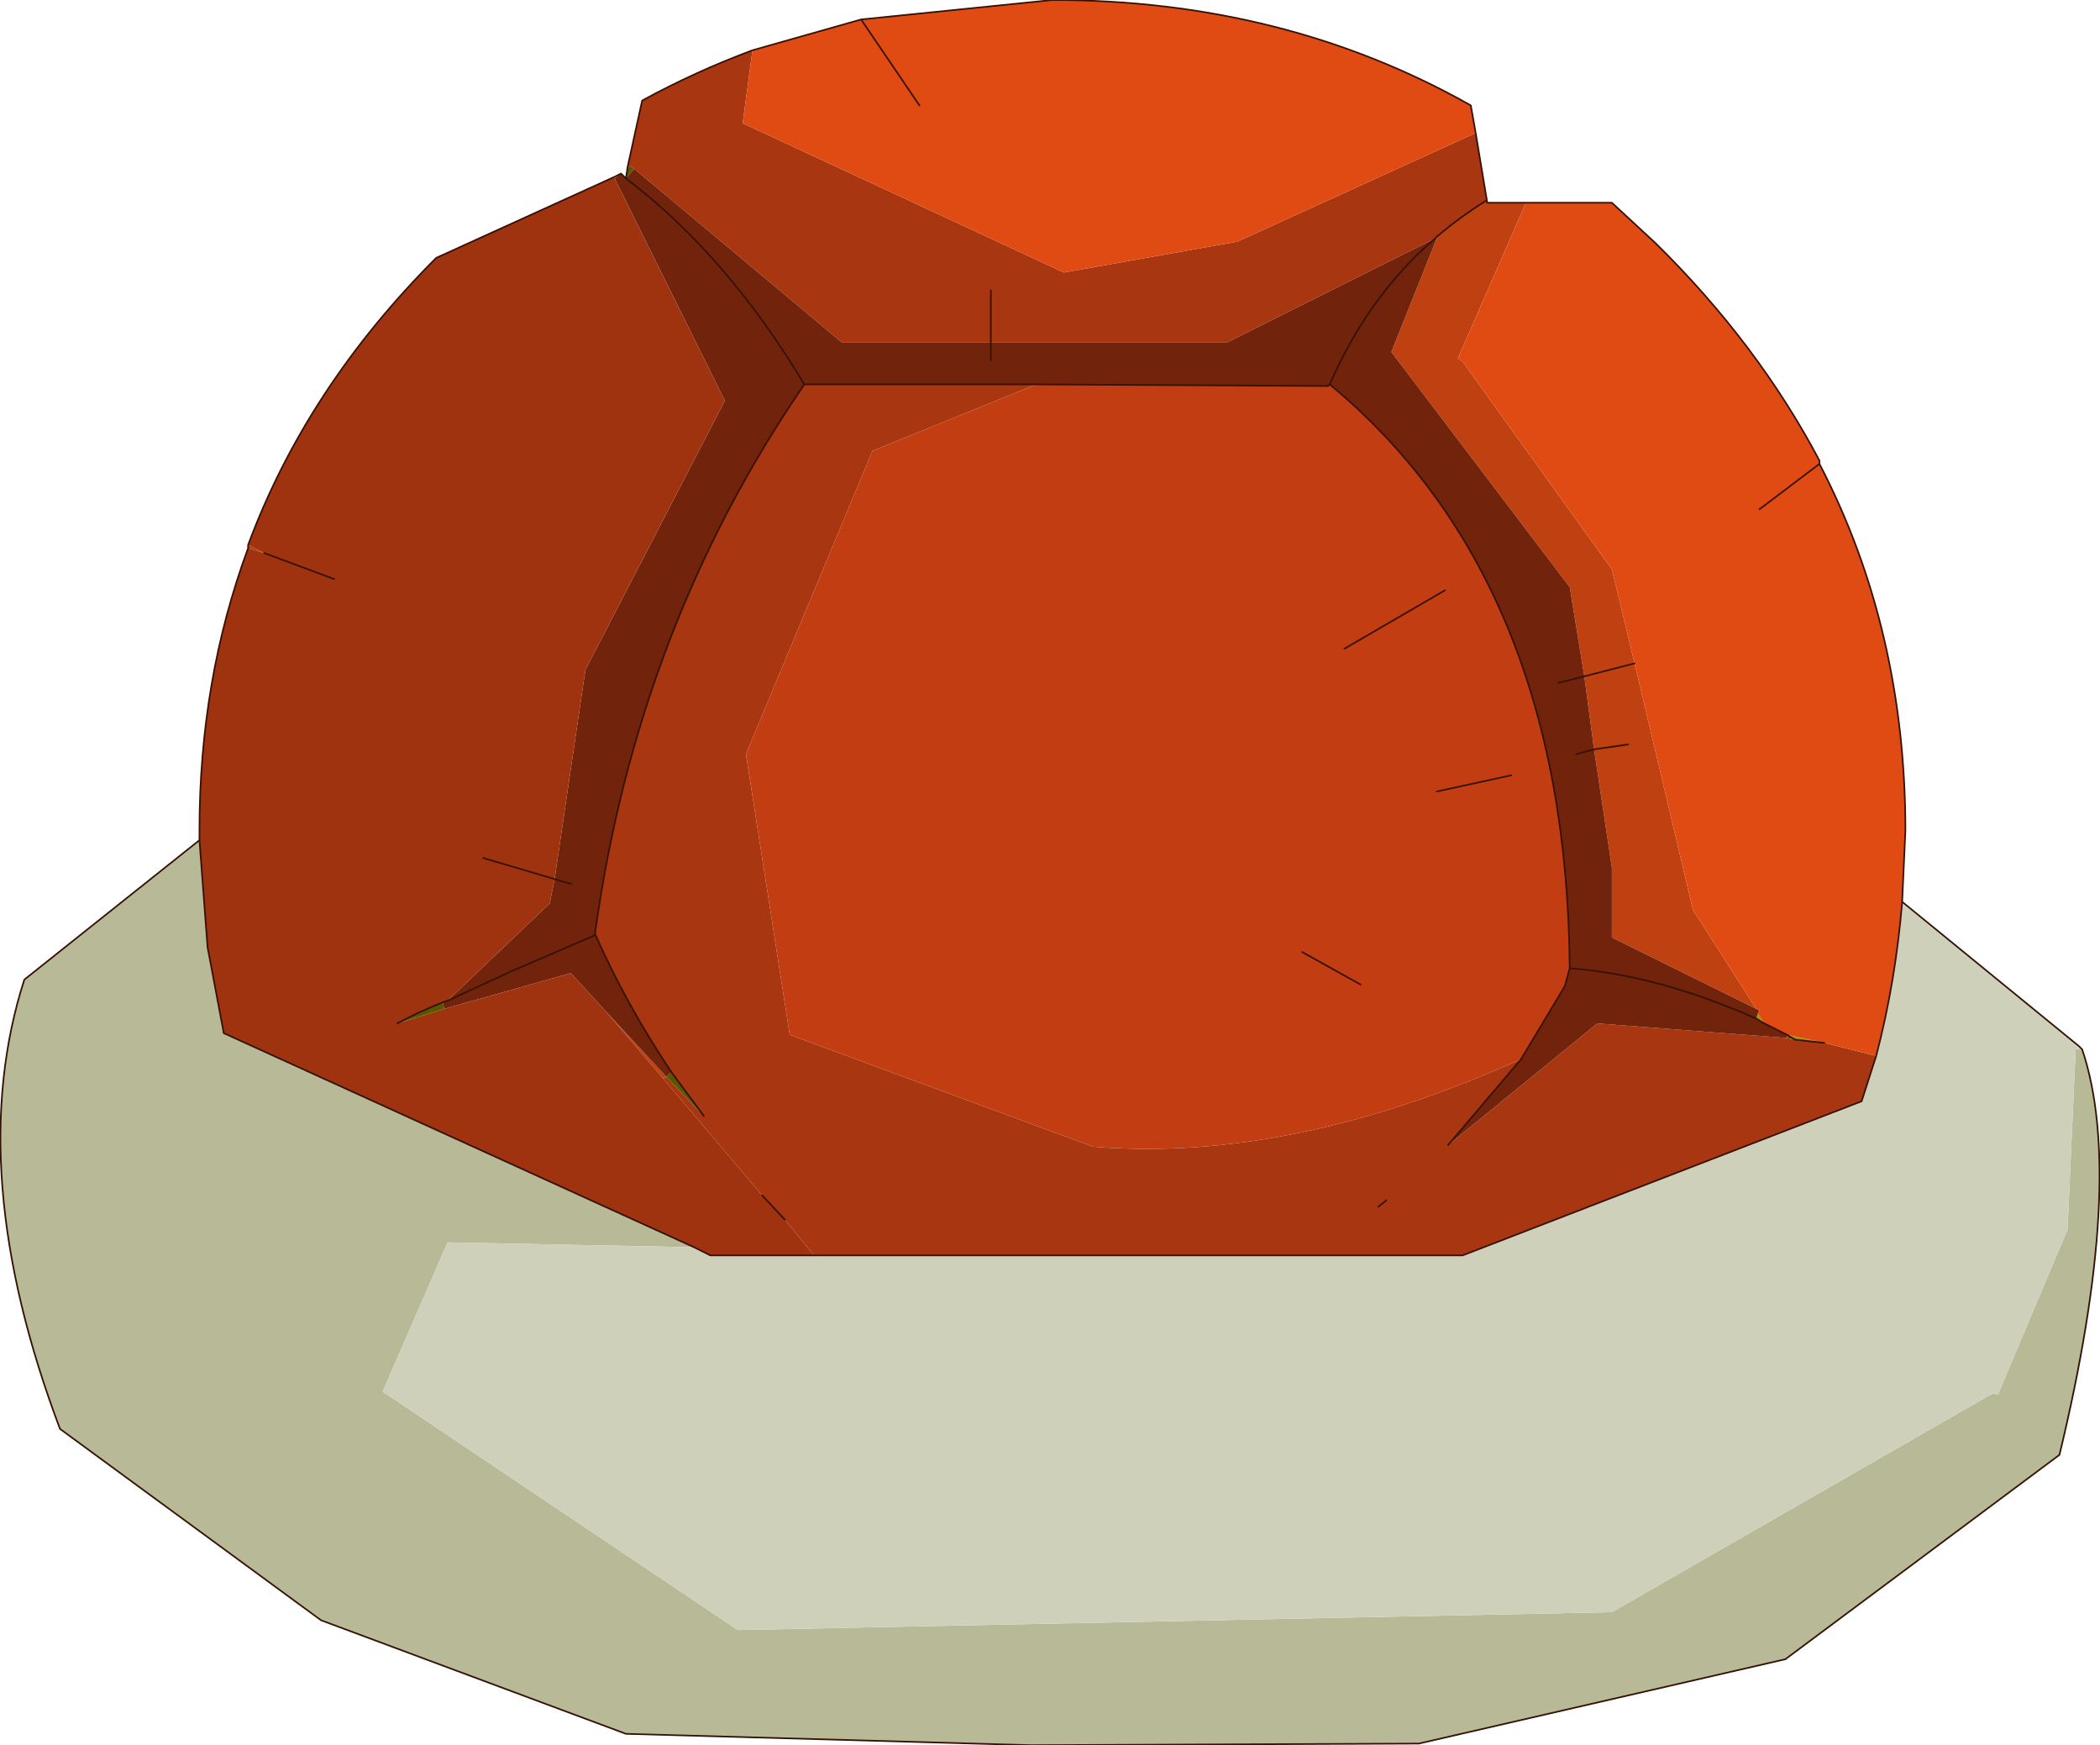 <?xml version="1.0" encoding="UTF-8" standalone="no"?>
<svg xmlns:xlink="http://www.w3.org/1999/xlink" height="53.8px" width="64.75px" xmlns="http://www.w3.org/2000/svg">
  <g transform="matrix(1.0, 0.0, 0.0, 1.0, -21.45, -18.15)">
    <path d="M67.25 24.35 L67.3 24.4 68.5 24.4 66.4 29.2 66.55 29.3 71.15 35.7 71.85 38.6 70.3 39.0 71.85 38.6 73.65 46.2 75.6 49.25 71.15 47.05 71.15 44.9 70.6 41.25 70.3 39.0 69.85 36.25 64.35 29.0 65.75 25.5 65.75 25.45 Q66.45 24.85 67.25 24.35 M42.0 51.35 L41.9 51.4 40.15 49.35 42.0 51.35 M71.65 41.1 L70.6 41.25 71.65 41.1" fill="#bf4111" fill-rule="evenodd" stroke="none"/>
    <path d="M65.75 25.45 L65.75 25.5 65.7 25.5 65.75 25.45 M40.4 23.6 L40.6 23.5 40.4 23.65 40.4 23.6 M77.7 50.3 L76.8 50.2 76.55 50.05 77.7 50.3 M75.65 49.4 L75.85 49.7 75.6 49.55 75.65 49.4" fill="#999900" fill-rule="evenodd" stroke="none"/>
    <path d="M67.25 24.35 Q66.45 24.85 65.75 25.45 L65.7 25.5 59.3 28.7 52.0 28.7 47.4 28.7 41.0 23.35 40.95 23.3 40.8 23.3 41.25 21.25 Q42.9 20.35 44.65 19.7 L44.35 21.95 54.25 26.55 59.6 25.6 66.95 22.25 67.3 24.35 67.25 24.35 M52.0 27.1 L52.0 28.7 52.0 27.1 M53.4 30.0 L48.35 32.05 44.45 41.4 45.8 50.05 55.15 53.5 Q61.25 54.0 68.35 50.8 L66.1 53.45 70.7 49.7 76.55 50.15 76.8 50.2 77.7 50.3 79.3 50.7 78.85 52.1 66.55 56.85 46.55 56.85 45.65 55.75 44.95 55.0 41.9 51.4 42.0 51.35 43.15 52.55 42.15 51.2 Q40.75 49.1 39.8 46.95 L39.8 46.9 Q41.1 37.5 46.25 30.0 L53.4 30.0 M63.95 55.35 L64.2 55.15 63.95 55.35" fill="#a83611" fill-rule="evenodd" stroke="none"/>
    <path d="M65.75 25.5 L64.35 29.0 69.85 36.25 70.3 39.0 69.5 39.2 70.3 39.0 70.6 41.25 70.05 41.4 70.6 41.25 71.15 44.9 71.15 47.05 75.6 49.25 75.7 49.3 75.65 49.4 75.6 49.55 75.85 49.7 76.55 50.05 76.55 50.15 70.7 49.7 66.1 53.45 68.35 50.8 69.7 48.55 69.85 48.0 Q69.75 36.05 62.45 30.0 L62.4 30.05 53.4 30.0 46.25 30.0 Q41.1 37.5 39.8 46.9 L39.8 46.95 Q40.75 49.1 42.15 51.2 L42.0 51.35 40.15 49.35 39.05 48.15 35.15 49.25 35.1 49.05 35.25 49.0 38.4 46.0 38.55 45.25 39.5 38.8 43.8 30.5 40.4 23.65 40.6 23.5 40.75 23.65 41.0 23.35 47.4 28.7 52.0 28.7 52.0 29.25 52.0 28.7 59.3 28.7 65.7 25.5 65.75 25.5 M39.05 45.4 L38.55 45.25 39.05 45.4 M39.8 46.95 L39.75 47.0 37.2 48.1 35.25 49.0 37.2 48.1 39.75 47.0 39.8 46.95 M69.85 48.0 Q72.55 48.2 75.6 49.55 72.55 48.2 69.85 48.0 M65.7 25.5 Q63.65 27.25 62.45 30.0 63.65 27.25 65.7 25.5 M40.75 23.65 Q43.85 26.0 46.25 30.0 43.85 26.0 40.75 23.65" fill="#71230b" fill-rule="evenodd" stroke="none"/>
    <path d="M71.85 38.6 L71.15 35.7 66.55 29.3 66.4 29.2 68.5 24.4 71.15 24.4 72.5 25.65 Q75.65 28.75 77.55 32.35 L77.55 32.45 Q80.2 37.55 80.2 43.75 L80.1 45.95 Q79.9 48.4 79.3 50.7 L77.7 50.3 76.55 50.05 75.85 49.7 75.65 49.4 75.7 49.3 75.6 49.25 73.65 46.2 71.85 38.6 M44.65 19.7 L48.0 18.75 53.9 18.15 Q61.05 18.15 66.8 21.4 L66.95 22.25 59.6 25.6 54.25 26.55 44.35 21.95 44.65 19.7 M49.8 21.4 L48.0 18.75 49.8 21.4 M75.7 33.85 L77.55 32.45 75.7 33.85" fill="#e04b14" fill-rule="evenodd" stroke="none"/>
    <path d="M27.6 44.05 L27.6 43.75 Q27.6 39.1 29.1 35.05 L29.6 35.2 29.1 34.95 Q30.9 30.1 34.9 26.1 L40.4 23.6 40.4 23.65 43.8 30.5 39.5 38.8 38.55 45.25 38.4 46.0 35.25 49.0 35.1 49.05 Q34.35 49.35 33.7 49.7 L35.15 49.25 39.05 48.15 40.15 49.35 41.9 51.4 44.95 55.0 45.65 55.75 46.55 56.85 43.35 56.85 42.85 56.6 28.35 50.0 27.85 47.35 27.6 44.05 M36.35 44.6 L38.55 45.25 36.35 44.6 M31.75 36.0 L29.6 35.2 31.75 36.0" fill="#9f330f" fill-rule="evenodd" stroke="none"/>
    <path d="M40.8 23.3 L40.95 23.3 41.0 23.35 40.75 23.65 40.8 23.3 M42.15 51.2 L43.15 52.55 42.0 51.35 42.15 51.2 M76.8 50.2 L76.55 50.15 76.55 50.05 76.8 50.2 M35.15 49.25 L33.7 49.7 Q34.35 49.35 35.1 49.05 L35.15 49.25" fill="#575700" fill-rule="evenodd" stroke="none"/>
    <path d="M68.35 50.8 Q61.25 54.0 55.15 53.5 L45.8 50.05 44.45 41.4 48.35 32.05 53.4 30.0 62.4 30.05 62.45 30.0 Q69.75 36.05 69.85 48.0 L69.7 48.55 68.35 50.8 M63.4 48.5 L61.6 47.5 63.4 48.5 M65.75 42.55 L68.05 42.05 65.75 42.55 M62.9 38.15 L66.0 36.35 62.9 38.15" fill="#c23e12" fill-rule="evenodd" stroke="none"/>
    <path d="M29.1 35.05 L29.1 34.95 29.6 35.2 29.1 35.05" fill="#af3c10" fill-rule="evenodd" stroke="none"/>
    <path d="M85.65 50.5 Q87.0 54.5 84.95 63.0 L76.5 69.3 65.2 71.9 53.25 71.95 40.75 71.6 31.35 68.1 23.3 62.2 Q20.3 54.25 22.2 48.35 L27.6 44.05 27.85 47.35 28.35 50.0 42.85 56.6 35.25 56.45 33.25 61.05 44.2 68.4 71.15 67.85 82.9 61.1 83.05 61.15 85.2 56.05 85.45 50.5 85.65 50.5" fill="#b7b997" fill-rule="evenodd" stroke="none"/>
    <path d="M80.1 45.95 L85.55 50.4 85.45 50.5 85.2 56.05 83.05 61.15 82.9 61.1 71.15 67.85 44.2 68.4 33.25 61.05 35.25 56.45 42.85 56.6 43.35 56.85 46.55 56.85 66.55 56.85 78.85 52.1 79.3 50.7 Q79.9 48.4 80.1 45.95" fill="#cfd0b9" fill-rule="evenodd" stroke="none"/>
    <path d="M85.55 50.4 L85.65 50.5 85.45 50.5 85.55 50.4" fill="#cfd0c6" fill-rule="evenodd" stroke="none"/>
    <path d="M67.25 24.35 Q66.45 24.85 65.75 25.45 L65.7 25.5 Q63.65 27.25 62.45 30.0 L62.4 30.05 53.4 30.0 46.25 30.0 Q41.1 37.5 39.8 46.9 L39.8 46.95 Q40.75 49.1 42.15 51.2 L43.15 52.55 M70.3 39.0 L71.85 38.6 M68.5 24.4 L67.3 24.4 67.3 24.35 67.25 24.35 M66.95 22.25 L67.3 24.35 M44.65 19.7 L48.0 18.75 53.9 18.15 Q61.05 18.15 66.8 21.4 L66.95 22.25 M44.65 19.7 Q42.9 20.35 41.25 21.25 L40.8 23.3 40.75 23.65 40.6 23.5 40.4 23.6 34.9 26.1 Q30.9 30.1 29.1 34.95 L29.1 35.05 Q27.6 39.1 27.6 43.75 L27.6 44.05 22.2 48.35 Q20.3 54.25 23.3 62.2 L31.35 68.1 40.75 71.6 53.25 71.95 65.2 71.9 76.5 69.3 84.95 63.0 Q87.0 54.5 85.65 50.5 L85.55 50.4 80.1 45.95 Q79.9 48.4 79.3 50.7 L78.85 52.1 66.55 56.85 46.55 56.85 43.35 56.85 42.85 56.6 28.35 50.0 27.85 47.35 27.6 44.05 M52.0 28.7 L52.0 27.1 M68.5 24.4 L71.15 24.4 72.5 25.65 Q75.65 28.75 77.55 32.35 L77.55 32.45 Q80.2 37.55 80.2 43.75 L80.1 45.95 M48.0 18.75 L49.8 21.4 M68.35 50.8 L69.7 48.55 69.85 48.0 Q69.75 36.05 62.45 30.0 M44.95 55.0 L45.65 55.75 M77.7 50.3 L76.8 50.2 76.55 50.05 75.85 49.7 75.6 49.55 Q72.55 48.2 69.85 48.0 M66.1 53.45 L68.35 50.8 M52.0 28.7 L52.0 29.25 M38.55 45.25 L39.05 45.4 M38.55 45.25 L36.35 44.6 M33.7 49.7 Q34.35 49.35 35.1 49.05 L35.25 49.0 37.2 48.1 39.75 47.0 39.8 46.95 M29.6 35.2 L31.75 36.0 M69.5 39.2 L70.3 39.0 M70.6 41.25 L71.65 41.1 M77.55 32.45 L75.7 33.85 M66.0 36.35 L62.9 38.15 M68.05 42.05 L65.75 42.55 M61.6 47.5 L63.4 48.5 M70.05 41.4 L70.6 41.25 M64.2 55.15 L63.95 55.35 M46.25 30.0 Q43.85 26.0 40.75 23.65" fill="none" stroke="#361105" stroke-linecap="round" stroke-linejoin="round" stroke-width="0.05"/>
  </g>
</svg>
